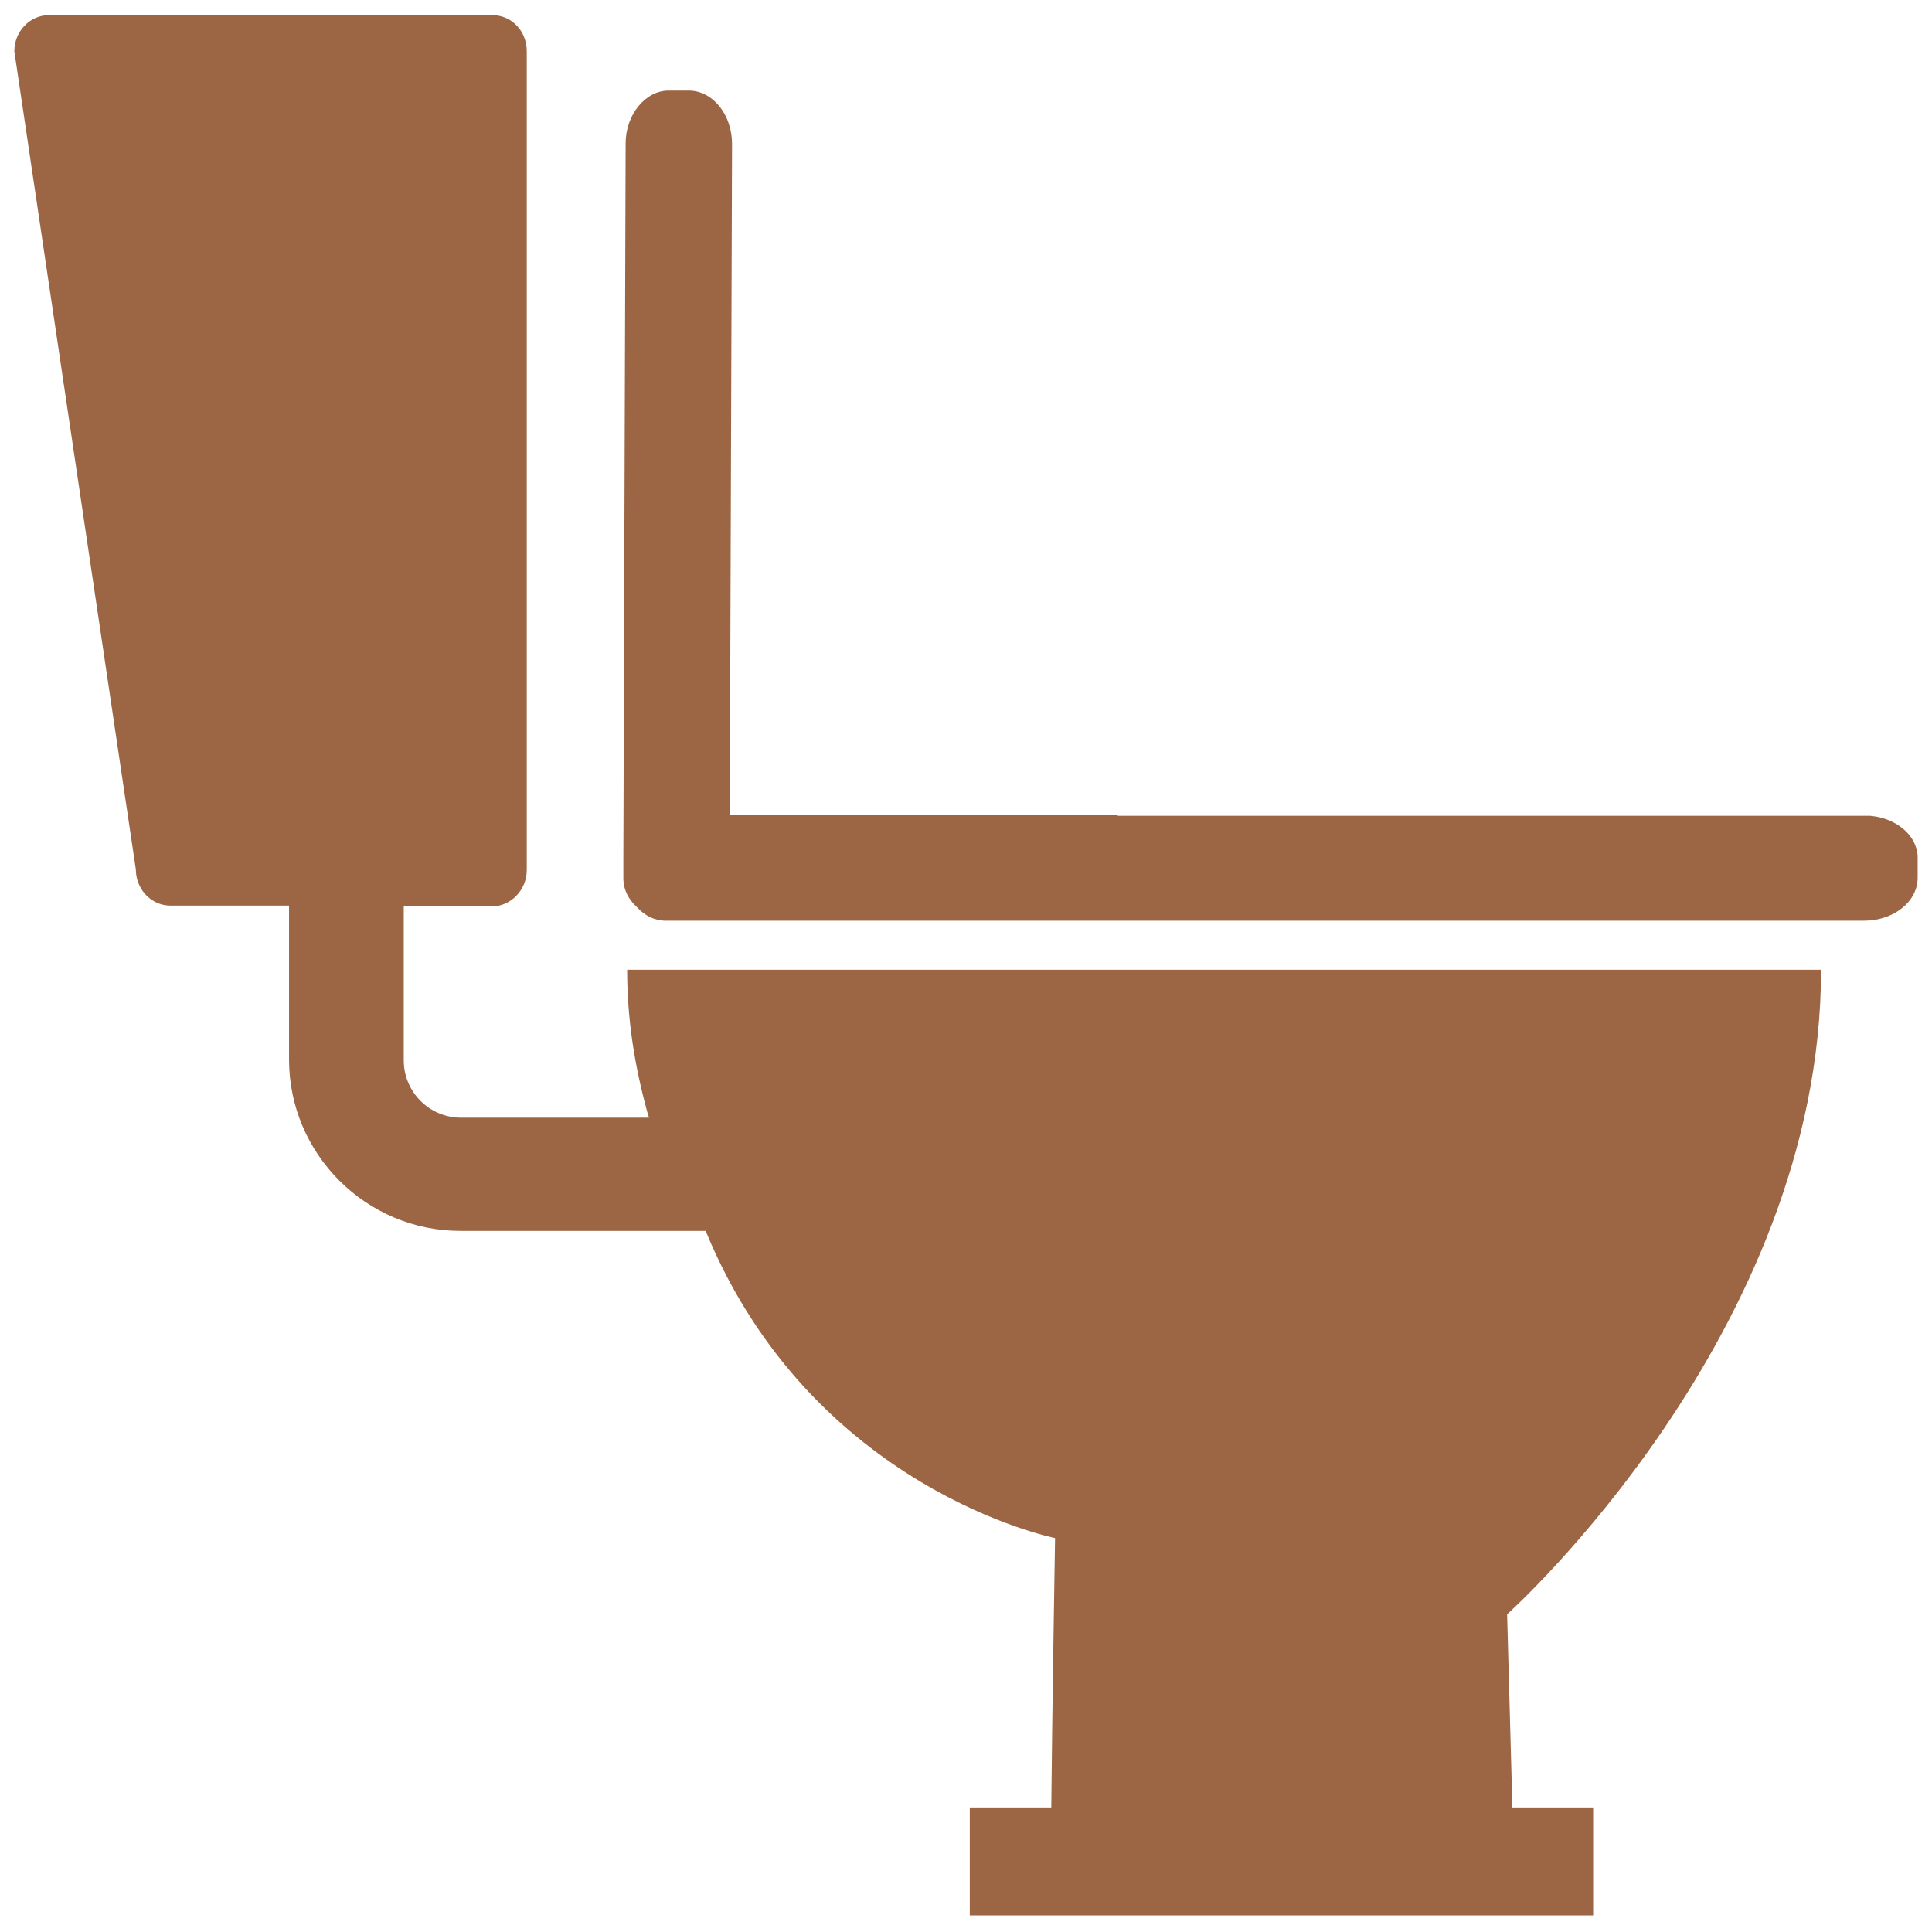 <!DOCTYPE svg PUBLIC "-//W3C//DTD SVG 1.1//EN" "http://www.w3.org/Graphics/SVG/1.1/DTD/svg11.dtd">
<!-- Uploaded to: SVG Repo, www.svgrepo.com, Transformed by: SVG Repo Mixer Tools -->
<svg fill="#9C6644" height="800px" width="800px" version="1.2" baseProfile="tiny" id="Layer_1" xmlns="http://www.w3.org/2000/svg" xmlns:xlink="http://www.w3.org/1999/xlink" viewBox="-1095 905 256 256" xml:space="preserve">
<g id="SVGRepo_bgCarrier" stroke-width="0"/>
<g id="SVGRepo_tracerCarrier" stroke-linecap="round" stroke-linejoin="round"/>
<g id="SVGRepo_iconCarrier"> <g> <path d="M-847.2,1013.1h-99.7v-0.1h-51.4l0.3-88.9c0-3.9-2.5-7-5.6-7.1l-2.8,0c-3.1,0-5.7,3.2-5.7,7l-0.3,94.5c0,0,0,0,0,0.1v2.8 c0,1.5,0.7,2.8,1.8,3.8c1,1.1,2.3,1.8,3.8,1.8h1.3c0,0,0,0,0.1,0h1.2h0.3c0,0,0,0,0,0h155.9c3.9,0,7.1-2.5,7.1-5.7v-2.8 C-841,1015.7-843.7,1013.4-847.2,1013.1z"/> <path d="M-853.7,1033.5h-158.2c0,6.6,1,12.7,2.6,18.6c0,0,0.1,0.4,0.3,1h-24.9c-4.2,0-7.6-3.4-7.6-7.6v-20.4h11.7 c2.5,0,4.6-2.2,4.6-4.8V911.8c0-2.7-2-4.8-4.6-4.8h-58.7c-2.5,0-4.6,2.1-4.6,4.8l16.1,108.4c0,2.6,2,4.8,4.6,4.8h15.7v20.4 c0,12.5,10.2,22.7,22.7,22.7h32.5c14.1,34.3,46.3,40.7,46.3,40.7s-0.4,24.2-0.5,35.7h-10.8v14.3h82.6v-14.3h-10.7 c-0.7-25.5-0.7-25.6-0.7-25.6S-853.7,1081.7-853.7,1033.5z"/> </g> </g>
</svg>
